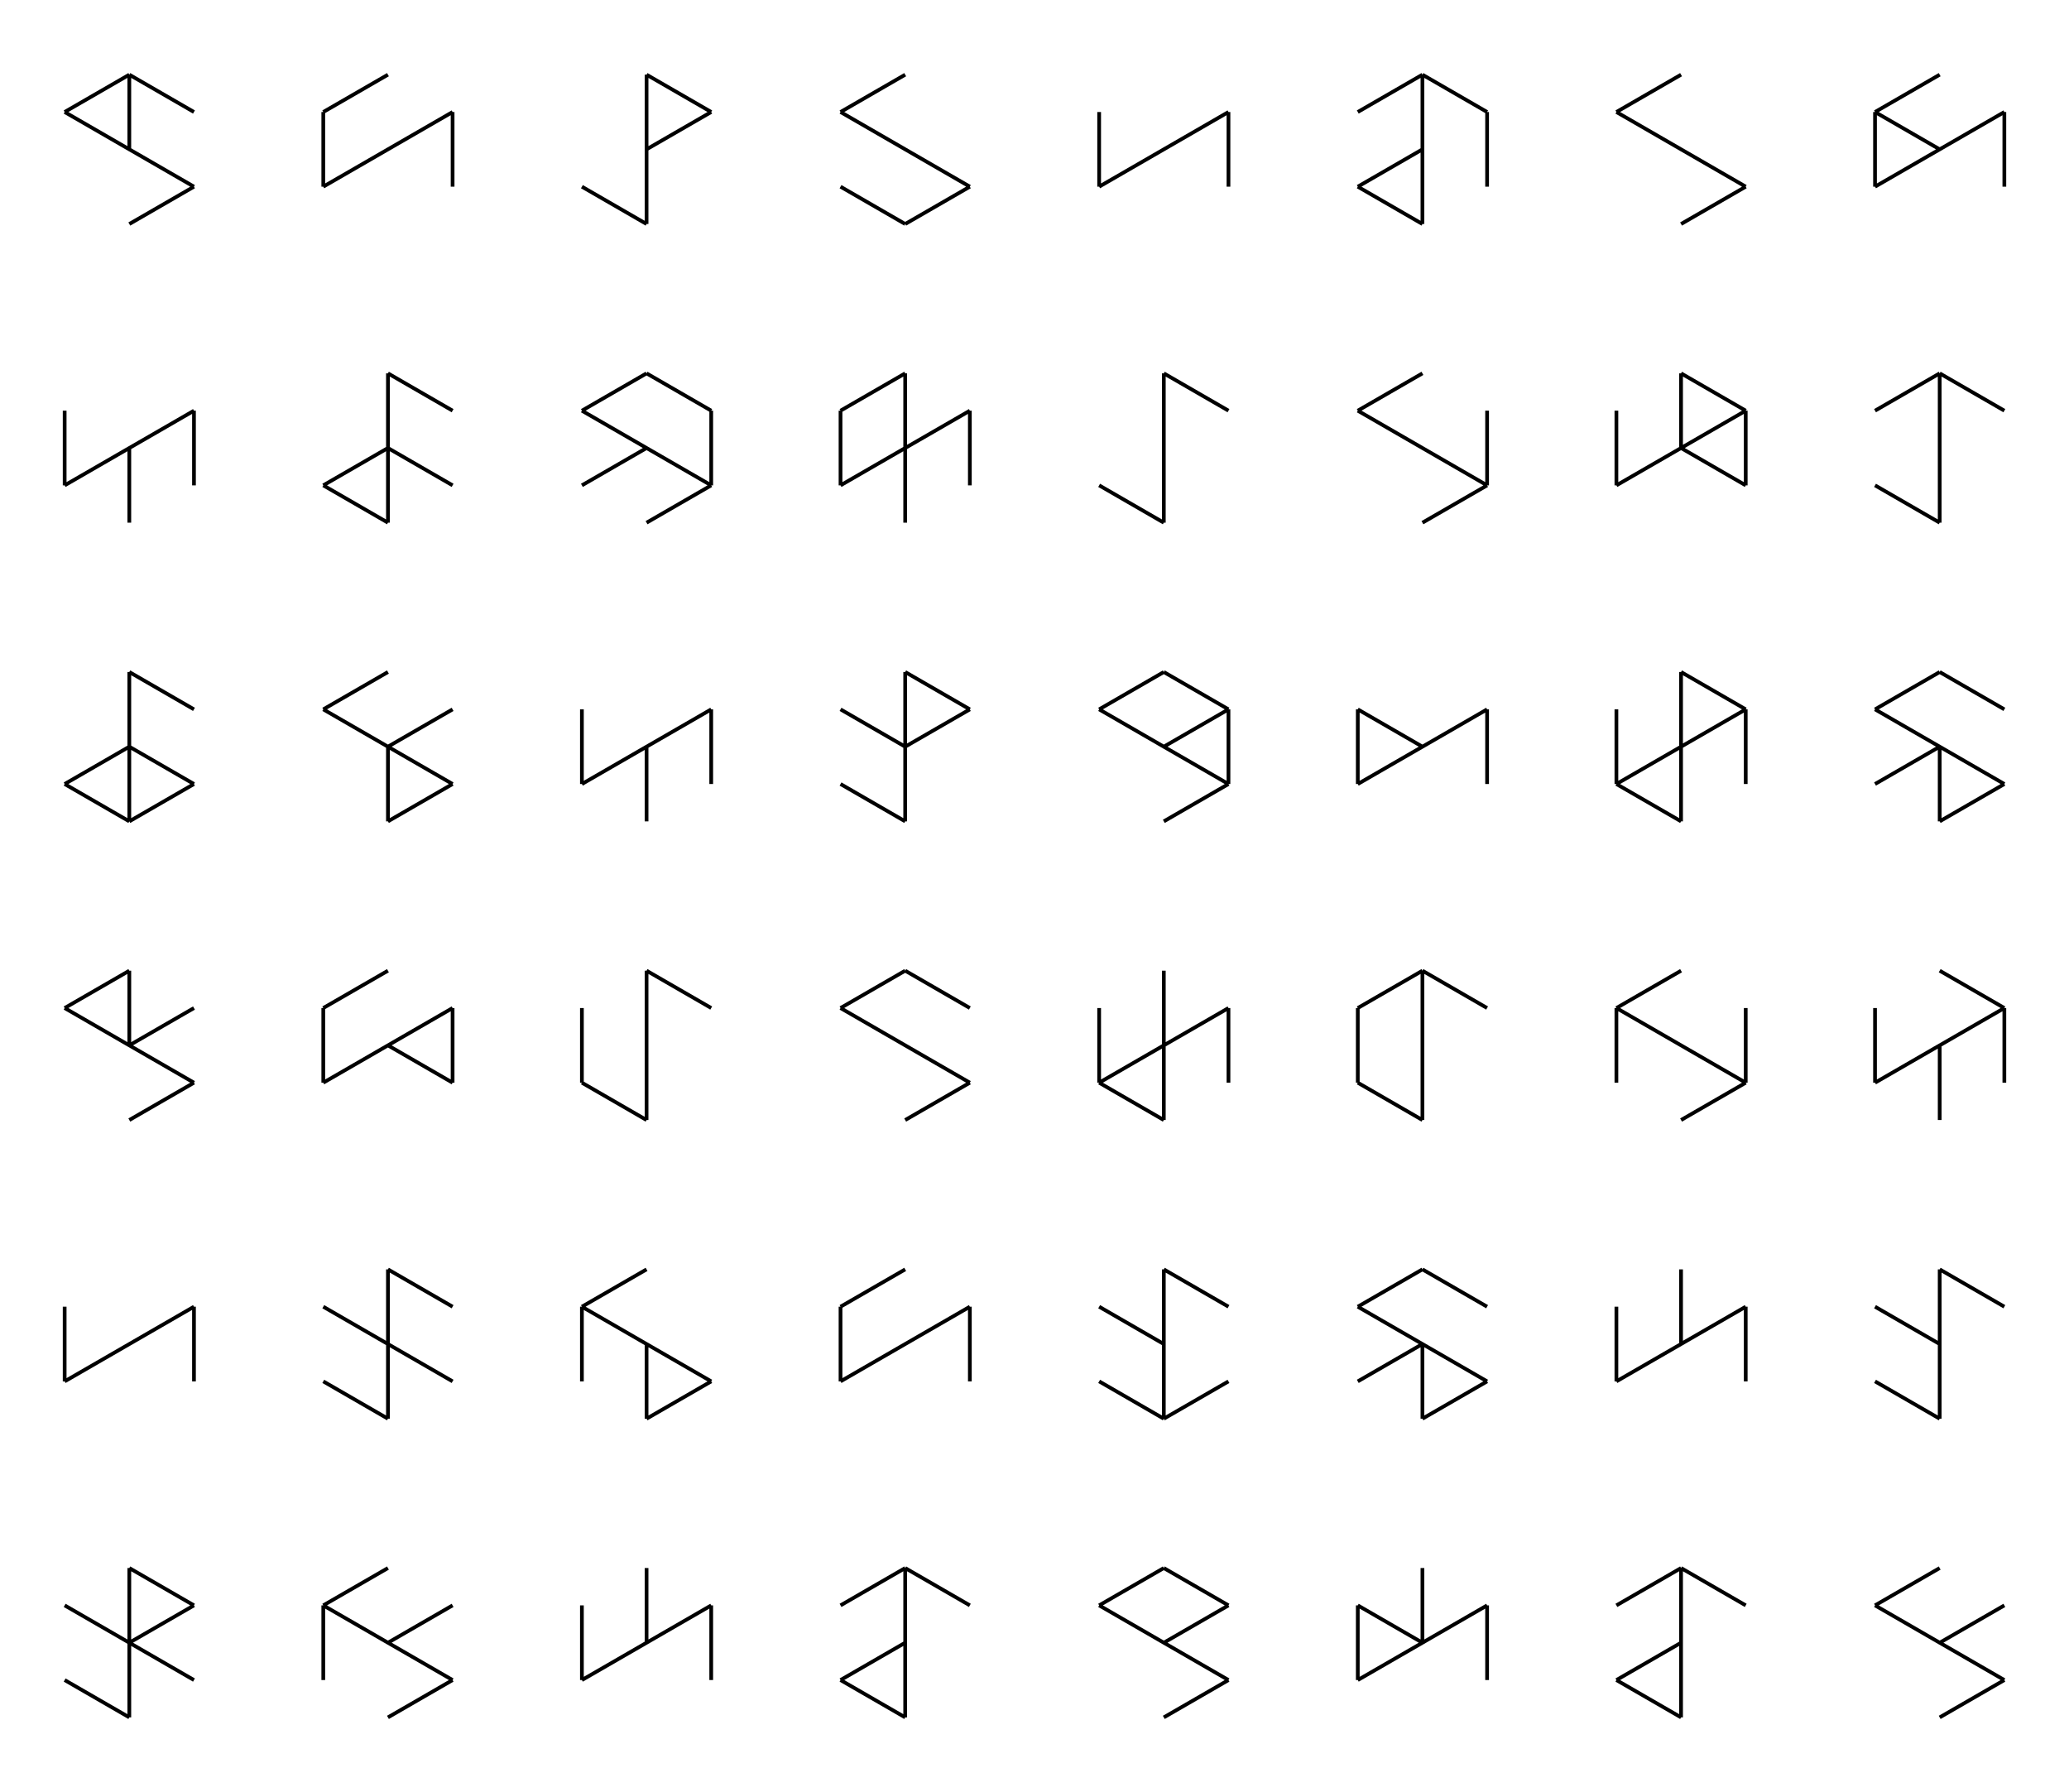 <?xml version="1.0" standalone="no"?>
<svg class="Sketch" id="sketch" width="554.256" height="480" viewBox="0 0 554.256 480" xmlns="http://www.w3.org/2000/svg" fill="none" stroke="black"><g id="isocubelang"><g transform="translate(0 0)"><g transform="translate(0 0)"><g transform="translate(0 0)"><path d="M 34.641 40 l 17.321 10
M 34.641 40 l -17.321 -10
M 34.641 40 l -3.673940397442059e-15 -20
M 34.641 40 m 17.321 10 l -17.321 10
M 34.641 40 m -17.321 -10 l 17.321 -10
M 34.641 40 m -3.673940397442059e-15 -20 l 17.321 10
"></path></g></g><g transform="translate(0 80)"><g transform="translate(0 0)"><path d="M 34.641 40 l 1.2246467991473533e-15 20
M 34.641 40 l -17.321 10
M 34.641 40 l 17.321 -10
M 34.641 40 m -17.321 10 l -3.673940397442059e-15 -20
M 34.641 40 m 17.321 -10 l 6.123233995736766e-15 20
"></path></g></g><g transform="translate(0 160)"><g transform="translate(0 0)"><path d="M 34.641 40 l 17.321 10
M 34.641 40 l 1.2246467991473533e-15 20
M 34.641 40 l -17.321 10
M 34.641 40 l -3.673940397442059e-15 -20
M 34.641 40 m 17.321 10 l -17.321 10
M 34.641 40 m 1.2246467991473533e-15 20 l -17.321 -10
M 34.641 40 m -3.673940397442059e-15 -20 l 17.321 10
"></path></g></g><g transform="translate(0 240)"><g transform="translate(0 0)"><path d="M 34.641 40 l 17.321 10
M 34.641 40 l -17.321 -10
M 34.641 40 l -3.673940397442059e-15 -20
M 34.641 40 l 17.321 -10
M 34.641 40 m 17.321 10 l -17.321 10
M 34.641 40 m -17.321 -10 l 17.321 -10
"></path></g></g><g transform="translate(0 320)"><g transform="translate(0 0)"><path d="M 34.641 40 l -17.321 10
M 34.641 40 l 17.321 -10
M 34.641 40 m -17.321 10 l -3.673940397442059e-15 -20
M 34.641 40 m 17.321 -10 l 6.123233995736766e-15 20
"></path></g></g><g transform="translate(0 400)"><g transform="translate(0 0)"><path d="M 34.641 40 l 17.321 10
M 34.641 40 l 1.2246467991473533e-15 20
M 34.641 40 l -17.321 -10
M 34.641 40 l -3.673940397442059e-15 -20
M 34.641 40 l 17.321 -10
M 34.641 40 m 1.2246467991473533e-15 20 l -17.321 -10
M 34.641 40 m -3.673940397442059e-15 -20 l 17.321 10
"></path></g></g><g transform="translate(69.282 0)"><g transform="translate(0 0)"><path d="M 34.641 40 l -17.321 10
M 34.641 40 l 17.321 -10
M 34.641 40 m -17.321 10 l -3.673940397442059e-15 -20
M 34.641 40 m -17.321 -10 l 17.321 -10
M 34.641 40 m 17.321 -10 l 6.123233995736766e-15 20
"></path></g></g><g transform="translate(69.282 80)"><g transform="translate(0 0)"><path d="M 34.641 40 l 17.321 10
M 34.641 40 l 1.2246467991473533e-15 20
M 34.641 40 l -17.321 10
M 34.641 40 l -3.673940397442059e-15 -20
M 34.641 40 m 1.2246467991473533e-15 20 l -17.321 -10
M 34.641 40 m -3.673940397442059e-15 -20 l 17.321 10
"></path></g></g><g transform="translate(69.282 160)"><g transform="translate(0 0)"><path d="M 34.641 40 l 17.321 10
M 34.641 40 l 1.2246467991473533e-15 20
M 34.641 40 l -17.321 -10
M 34.641 40 l 17.321 -10
M 34.641 40 m 17.321 10 l -17.321 10
M 34.641 40 m -17.321 -10 l 17.321 -10
"></path></g></g><g transform="translate(69.282 240)"><g transform="translate(0 0)"><path d="M 34.641 40 l 17.321 10
M 34.641 40 l -17.321 10
M 34.641 40 l 17.321 -10
M 34.641 40 m -17.321 10 l -3.673940397442059e-15 -20
M 34.641 40 m -17.321 -10 l 17.321 -10
M 34.641 40 m 17.321 -10 l 6.123233995736766e-15 20
"></path></g></g><g transform="translate(69.282 320)"><g transform="translate(0 0)"><path d="M 34.641 40 l 17.321 10
M 34.641 40 l 1.2246467991473533e-15 20
M 34.641 40 l -17.321 -10
M 34.641 40 l -3.673940397442059e-15 -20
M 34.641 40 m 1.2246467991473533e-15 20 l -17.321 -10
M 34.641 40 m -3.673940397442059e-15 -20 l 17.321 10
"></path></g></g><g transform="translate(69.282 400)"><g transform="translate(0 0)"><path d="M 34.641 40 l 17.321 10
M 34.641 40 l -17.321 -10
M 34.641 40 l 17.321 -10
M 34.641 40 m 17.321 10 l -17.321 10
M 34.641 40 m -17.321 10 l -3.673940397442059e-15 -20
M 34.641 40 m -17.321 -10 l 17.321 -10
"></path></g></g><g transform="translate(138.564 0)"><g transform="translate(0 0)"><path d="M 34.641 40 l 1.2246467991473533e-15 20
M 34.641 40 l -3.673940397442059e-15 -20
M 34.641 40 l 17.321 -10
M 34.641 40 m 1.2246467991473533e-15 20 l -17.321 -10
M 34.641 40 m -3.673940397442059e-15 -20 l 17.321 10
"></path></g></g><g transform="translate(138.564 80)"><g transform="translate(0 0)"><path d="M 34.641 40 l 17.321 10
M 34.641 40 l -17.321 10
M 34.641 40 l -17.321 -10
M 34.641 40 m 17.321 10 l -17.321 10
M 34.641 40 m -17.321 -10 l 17.321 -10
M 34.641 40 m -3.673940397442059e-15 -20 l 17.321 10
M 34.641 40 m 17.321 -10 l 6.123233995736766e-15 20
"></path></g></g><g transform="translate(138.564 160)"><g transform="translate(0 0)"><path d="M 34.641 40 l 1.2246467991473533e-15 20
M 34.641 40 l -17.321 10
M 34.641 40 l 17.321 -10
M 34.641 40 m -17.321 10 l -3.673940397442059e-15 -20
M 34.641 40 m 17.321 -10 l 6.123233995736766e-15 20
"></path></g></g><g transform="translate(138.564 240)"><g transform="translate(0 0)"><path d="M 34.641 40 l 1.2246467991473533e-15 20
M 34.641 40 l -3.673940397442059e-15 -20
M 34.641 40 m 1.2246467991473533e-15 20 l -17.321 -10
M 34.641 40 m -17.321 10 l -3.673940397442059e-15 -20
M 34.641 40 m -3.673940397442059e-15 -20 l 17.321 10
"></path></g></g><g transform="translate(138.564 320)"><g transform="translate(0 0)"><path d="M 34.641 40 l 17.321 10
M 34.641 40 l 1.2246467991473533e-15 20
M 34.641 40 l -17.321 -10
M 34.641 40 m 17.321 10 l -17.321 10
M 34.641 40 m -17.321 10 l -3.673940397442059e-15 -20
M 34.641 40 m -17.321 -10 l 17.321 -10
"></path></g></g><g transform="translate(138.564 400)"><g transform="translate(0 0)"><path d="M 34.641 40 l -17.321 10
M 34.641 40 l -3.673940397442059e-15 -20
M 34.641 40 l 17.321 -10
M 34.641 40 m -17.321 10 l -3.673940397442059e-15 -20
M 34.641 40 m 17.321 -10 l 6.123233995736766e-15 20
"></path></g></g><g transform="translate(207.846 0)"><g transform="translate(0 0)"><path d="M 34.641 40 l 17.321 10
M 34.641 40 l -17.321 -10
M 34.641 40 m 17.321 10 l -17.321 10
M 34.641 40 m 1.2246467991473533e-15 20 l -17.321 -10
M 34.641 40 m -17.321 -10 l 17.321 -10
"></path></g></g><g transform="translate(207.846 80)"><g transform="translate(0 0)"><path d="M 34.641 40 l 1.2246467991473533e-15 20
M 34.641 40 l -17.321 10
M 34.641 40 l -3.673940397442059e-15 -20
M 34.641 40 l 17.321 -10
M 34.641 40 m -17.321 10 l -3.673940397442059e-15 -20
M 34.641 40 m -17.321 -10 l 17.321 -10
M 34.641 40 m 17.321 -10 l 6.123233995736766e-15 20
"></path></g></g><g transform="translate(207.846 160)"><g transform="translate(0 0)"><path d="M 34.641 40 l 1.2246467991473533e-15 20
M 34.641 40 l -17.321 -10
M 34.641 40 l -3.673940397442059e-15 -20
M 34.641 40 l 17.321 -10
M 34.641 40 m 1.2246467991473533e-15 20 l -17.321 -10
M 34.641 40 m -3.673940397442059e-15 -20 l 17.321 10
"></path></g></g><g transform="translate(207.846 240)"><g transform="translate(0 0)"><path d="M 34.641 40 l 17.321 10
M 34.641 40 l -17.321 -10
M 34.641 40 m 17.321 10 l -17.321 10
M 34.641 40 m -17.321 -10 l 17.321 -10
M 34.641 40 m -3.673940397442059e-15 -20 l 17.321 10
"></path></g></g><g transform="translate(207.846 320)"><g transform="translate(0 0)"><path d="M 34.641 40 l -17.321 10
M 34.641 40 l 17.321 -10
M 34.641 40 m -17.321 10 l -3.673940397442059e-15 -20
M 34.641 40 m -17.321 -10 l 17.321 -10
M 34.641 40 m 17.321 -10 l 6.123233995736766e-15 20
"></path></g></g><g transform="translate(207.846 400)"><g transform="translate(0 0)"><path d="M 34.641 40 l 1.2246467991473533e-15 20
M 34.641 40 l -17.321 10
M 34.641 40 l -3.673940397442059e-15 -20
M 34.641 40 m 1.2246467991473533e-15 20 l -17.321 -10
M 34.641 40 m -17.321 -10 l 17.321 -10
M 34.641 40 m -3.673940397442059e-15 -20 l 17.321 10
"></path></g></g><g transform="translate(277.128 0)"><g transform="translate(0 0)"><path d="M 34.641 40 l -17.321 10
M 34.641 40 l 17.321 -10
M 34.641 40 m -17.321 10 l -3.673940397442059e-15 -20
M 34.641 40 m 17.321 -10 l 6.123233995736766e-15 20
"></path></g></g><g transform="translate(277.128 80)"><g transform="translate(0 0)"><path d="M 34.641 40 l 1.2246467991473533e-15 20
M 34.641 40 l -3.673940397442059e-15 -20
M 34.641 40 m 1.2246467991473533e-15 20 l -17.321 -10
M 34.641 40 m -3.673940397442059e-15 -20 l 17.321 10
"></path></g></g><g transform="translate(277.128 160)"><g transform="translate(0 0)"><path d="M 34.641 40 l 17.321 10
M 34.641 40 l -17.321 -10
M 34.641 40 l 17.321 -10
M 34.641 40 m 17.321 10 l -17.321 10
M 34.641 40 m -17.321 -10 l 17.321 -10
M 34.641 40 m -3.673940397442059e-15 -20 l 17.321 10
M 34.641 40 m 17.321 -10 l 6.123233995736766e-15 20
"></path></g></g><g transform="translate(277.128 240)"><g transform="translate(0 0)"><path d="M 34.641 40 l 1.2246467991473533e-15 20
M 34.641 40 l -17.321 10
M 34.641 40 l -3.673940397442059e-15 -20
M 34.641 40 l 17.321 -10
M 34.641 40 m 1.2246467991473533e-15 20 l -17.321 -10
M 34.641 40 m -17.321 10 l -3.673940397442059e-15 -20
M 34.641 40 m 17.321 -10 l 6.123233995736766e-15 20
"></path></g></g><g transform="translate(277.128 320)"><g transform="translate(0 0)"><path d="M 34.641 40 l 1.2246467991473533e-15 20
M 34.641 40 l -17.321 -10
M 34.641 40 l -3.673940397442059e-15 -20
M 34.641 40 m 17.321 10 l -17.321 10
M 34.641 40 m 1.2246467991473533e-15 20 l -17.321 -10
M 34.641 40 m -3.673940397442059e-15 -20 l 17.321 10
"></path></g></g><g transform="translate(277.128 400)"><g transform="translate(0 0)"><path d="M 34.641 40 l 17.321 10
M 34.641 40 l -17.321 -10
M 34.641 40 l 17.321 -10
M 34.641 40 m 17.321 10 l -17.321 10
M 34.641 40 m -17.321 -10 l 17.321 -10
M 34.641 40 m -3.673940397442059e-15 -20 l 17.321 10
"></path></g></g><g transform="translate(346.41 0)"><g transform="translate(0 0)"><path d="M 34.641 40 l 1.2246467991473533e-15 20
M 34.641 40 l -17.321 10
M 34.641 40 l -3.673940397442059e-15 -20
M 34.641 40 m 1.2246467991473533e-15 20 l -17.321 -10
M 34.641 40 m -17.321 -10 l 17.321 -10
M 34.641 40 m -3.673940397442059e-15 -20 l 17.321 10
M 34.641 40 m 17.321 -10 l 6.123233995736766e-15 20
"></path></g></g><g transform="translate(346.41 80)"><g transform="translate(0 0)"><path d="M 34.641 40 l 17.321 10
M 34.641 40 l -17.321 -10
M 34.641 40 m 17.321 10 l -17.321 10
M 34.641 40 m -17.321 -10 l 17.321 -10
M 34.641 40 m 17.321 -10 l 6.123233995736766e-15 20
"></path></g></g><g transform="translate(346.41 160)"><g transform="translate(0 0)"><path d="M 34.641 40 l -17.321 10
M 34.641 40 l -17.321 -10
M 34.641 40 l 17.321 -10
M 34.641 40 m -17.321 10 l -3.673940397442059e-15 -20
M 34.641 40 m 17.321 -10 l 6.123233995736766e-15 20
"></path></g></g><g transform="translate(346.41 240)"><g transform="translate(0 0)"><path d="M 34.641 40 l 1.2246467991473533e-15 20
M 34.641 40 l -3.673940397442059e-15 -20
M 34.641 40 m 1.2246467991473533e-15 20 l -17.321 -10
M 34.641 40 m -17.321 10 l -3.673940397442059e-15 -20
M 34.641 40 m -17.321 -10 l 17.321 -10
M 34.641 40 m -3.673940397442059e-15 -20 l 17.321 10
"></path></g></g><g transform="translate(346.41 320)"><g transform="translate(0 0)"><path d="M 34.641 40 l 17.321 10
M 34.641 40 l 1.2246467991473533e-15 20
M 34.641 40 l -17.321 10
M 34.641 40 l -17.321 -10
M 34.641 40 m 17.321 10 l -17.321 10
M 34.641 40 m -17.321 -10 l 17.321 -10
M 34.641 40 m -3.673940397442059e-15 -20 l 17.321 10
"></path></g></g><g transform="translate(346.41 400)"><g transform="translate(0 0)"><path d="M 34.641 40 l -17.321 10
M 34.641 40 l -17.321 -10
M 34.641 40 l -3.673940397442059e-15 -20
M 34.641 40 l 17.321 -10
M 34.641 40 m -17.321 10 l -3.673940397442059e-15 -20
M 34.641 40 m 17.321 -10 l 6.123233995736766e-15 20
"></path></g></g><g transform="translate(415.692 0)"><g transform="translate(0 0)"><path d="M 34.641 40 l 17.321 10
M 34.641 40 l -17.321 -10
M 34.641 40 m 17.321 10 l -17.321 10
M 34.641 40 m -17.321 -10 l 17.321 -10
"></path></g></g><g transform="translate(415.692 80)"><g transform="translate(0 0)"><path d="M 34.641 40 l 17.321 10
M 34.641 40 l -17.321 10
M 34.641 40 l -3.673940397442059e-15 -20
M 34.641 40 l 17.321 -10
M 34.641 40 m -17.321 10 l -3.673940397442059e-15 -20
M 34.641 40 m -3.673940397442059e-15 -20 l 17.321 10
M 34.641 40 m 17.321 -10 l 6.123233995736766e-15 20
"></path></g></g><g transform="translate(415.692 160)"><g transform="translate(0 0)"><path d="M 34.641 40 l 1.2246467991473533e-15 20
M 34.641 40 l -17.321 10
M 34.641 40 l -3.673940397442059e-15 -20
M 34.641 40 l 17.321 -10
M 34.641 40 m 1.2246467991473533e-15 20 l -17.321 -10
M 34.641 40 m -17.321 10 l -3.673940397442059e-15 -20
M 34.641 40 m -3.673940397442059e-15 -20 l 17.321 10
M 34.641 40 m 17.321 -10 l 6.123233995736766e-15 20
"></path></g></g><g transform="translate(415.692 240)"><g transform="translate(0 0)"><path d="M 34.641 40 l 17.321 10
M 34.641 40 l -17.321 -10
M 34.641 40 m 17.321 10 l -17.321 10
M 34.641 40 m -17.321 10 l -3.673940397442059e-15 -20
M 34.641 40 m -17.321 -10 l 17.321 -10
M 34.641 40 m 17.321 -10 l 6.123233995736766e-15 20
"></path></g></g><g transform="translate(415.692 320)"><g transform="translate(0 0)"><path d="M 34.641 40 l -17.321 10
M 34.641 40 l -3.673940397442059e-15 -20
M 34.641 40 l 17.321 -10
M 34.641 40 m -17.321 10 l -3.673940397442059e-15 -20
M 34.641 40 m 17.321 -10 l 6.123233995736766e-15 20
"></path></g></g><g transform="translate(415.692 400)"><g transform="translate(0 0)"><path d="M 34.641 40 l 1.2246467991473533e-15 20
M 34.641 40 l -17.321 10
M 34.641 40 l -3.673940397442059e-15 -20
M 34.641 40 m 1.2246467991473533e-15 20 l -17.321 -10
M 34.641 40 m -17.321 -10 l 17.321 -10
M 34.641 40 m -3.673940397442059e-15 -20 l 17.321 10
"></path></g></g><g transform="translate(484.974 0)"><g transform="translate(0 0)"><path d="M 34.641 40 l -17.321 10
M 34.641 40 l -17.321 -10
M 34.641 40 l 17.321 -10
M 34.641 40 m -17.321 10 l -3.673940397442059e-15 -20
M 34.641 40 m -17.321 -10 l 17.321 -10
M 34.641 40 m 17.321 -10 l 6.123233995736766e-15 20
"></path></g></g><g transform="translate(484.974 80)"><g transform="translate(0 0)"><path d="M 34.641 40 l 1.2246467991473533e-15 20
M 34.641 40 l -3.673940397442059e-15 -20
M 34.641 40 m 1.2246467991473533e-15 20 l -17.321 -10
M 34.641 40 m -17.321 -10 l 17.321 -10
M 34.641 40 m -3.673940397442059e-15 -20 l 17.321 10
"></path></g></g><g transform="translate(484.974 160)"><g transform="translate(0 0)"><path d="M 34.641 40 l 17.321 10
M 34.641 40 l 1.2246467991473533e-15 20
M 34.641 40 l -17.321 10
M 34.641 40 l -17.321 -10
M 34.641 40 m 17.321 10 l -17.321 10
M 34.641 40 m -17.321 -10 l 17.321 -10
M 34.641 40 m -3.673940397442059e-15 -20 l 17.321 10
"></path></g></g><g transform="translate(484.974 240)"><g transform="translate(0 0)"><path d="M 34.641 40 l 1.2246467991473533e-15 20
M 34.641 40 l -17.321 10
M 34.641 40 l 17.321 -10
M 34.641 40 m -17.321 10 l -3.673940397442059e-15 -20
M 34.641 40 m -3.673940397442059e-15 -20 l 17.321 10
M 34.641 40 m 17.321 -10 l 6.123233995736766e-15 20
"></path></g></g><g transform="translate(484.974 320)"><g transform="translate(0 0)"><path d="M 34.641 40 l 1.2246467991473533e-15 20
M 34.641 40 l -17.321 -10
M 34.641 40 l -3.673940397442059e-15 -20
M 34.641 40 m 1.2246467991473533e-15 20 l -17.321 -10
M 34.641 40 m -3.673940397442059e-15 -20 l 17.321 10
"></path></g></g><g transform="translate(484.974 400)"><g transform="translate(0 0)"><path d="M 34.641 40 l 17.321 10
M 34.641 40 l -17.321 -10
M 34.641 40 l 17.321 -10
M 34.641 40 m 17.321 10 l -17.321 10
M 34.641 40 m -17.321 -10 l 17.321 -10
"></path></g></g></g></g></svg>